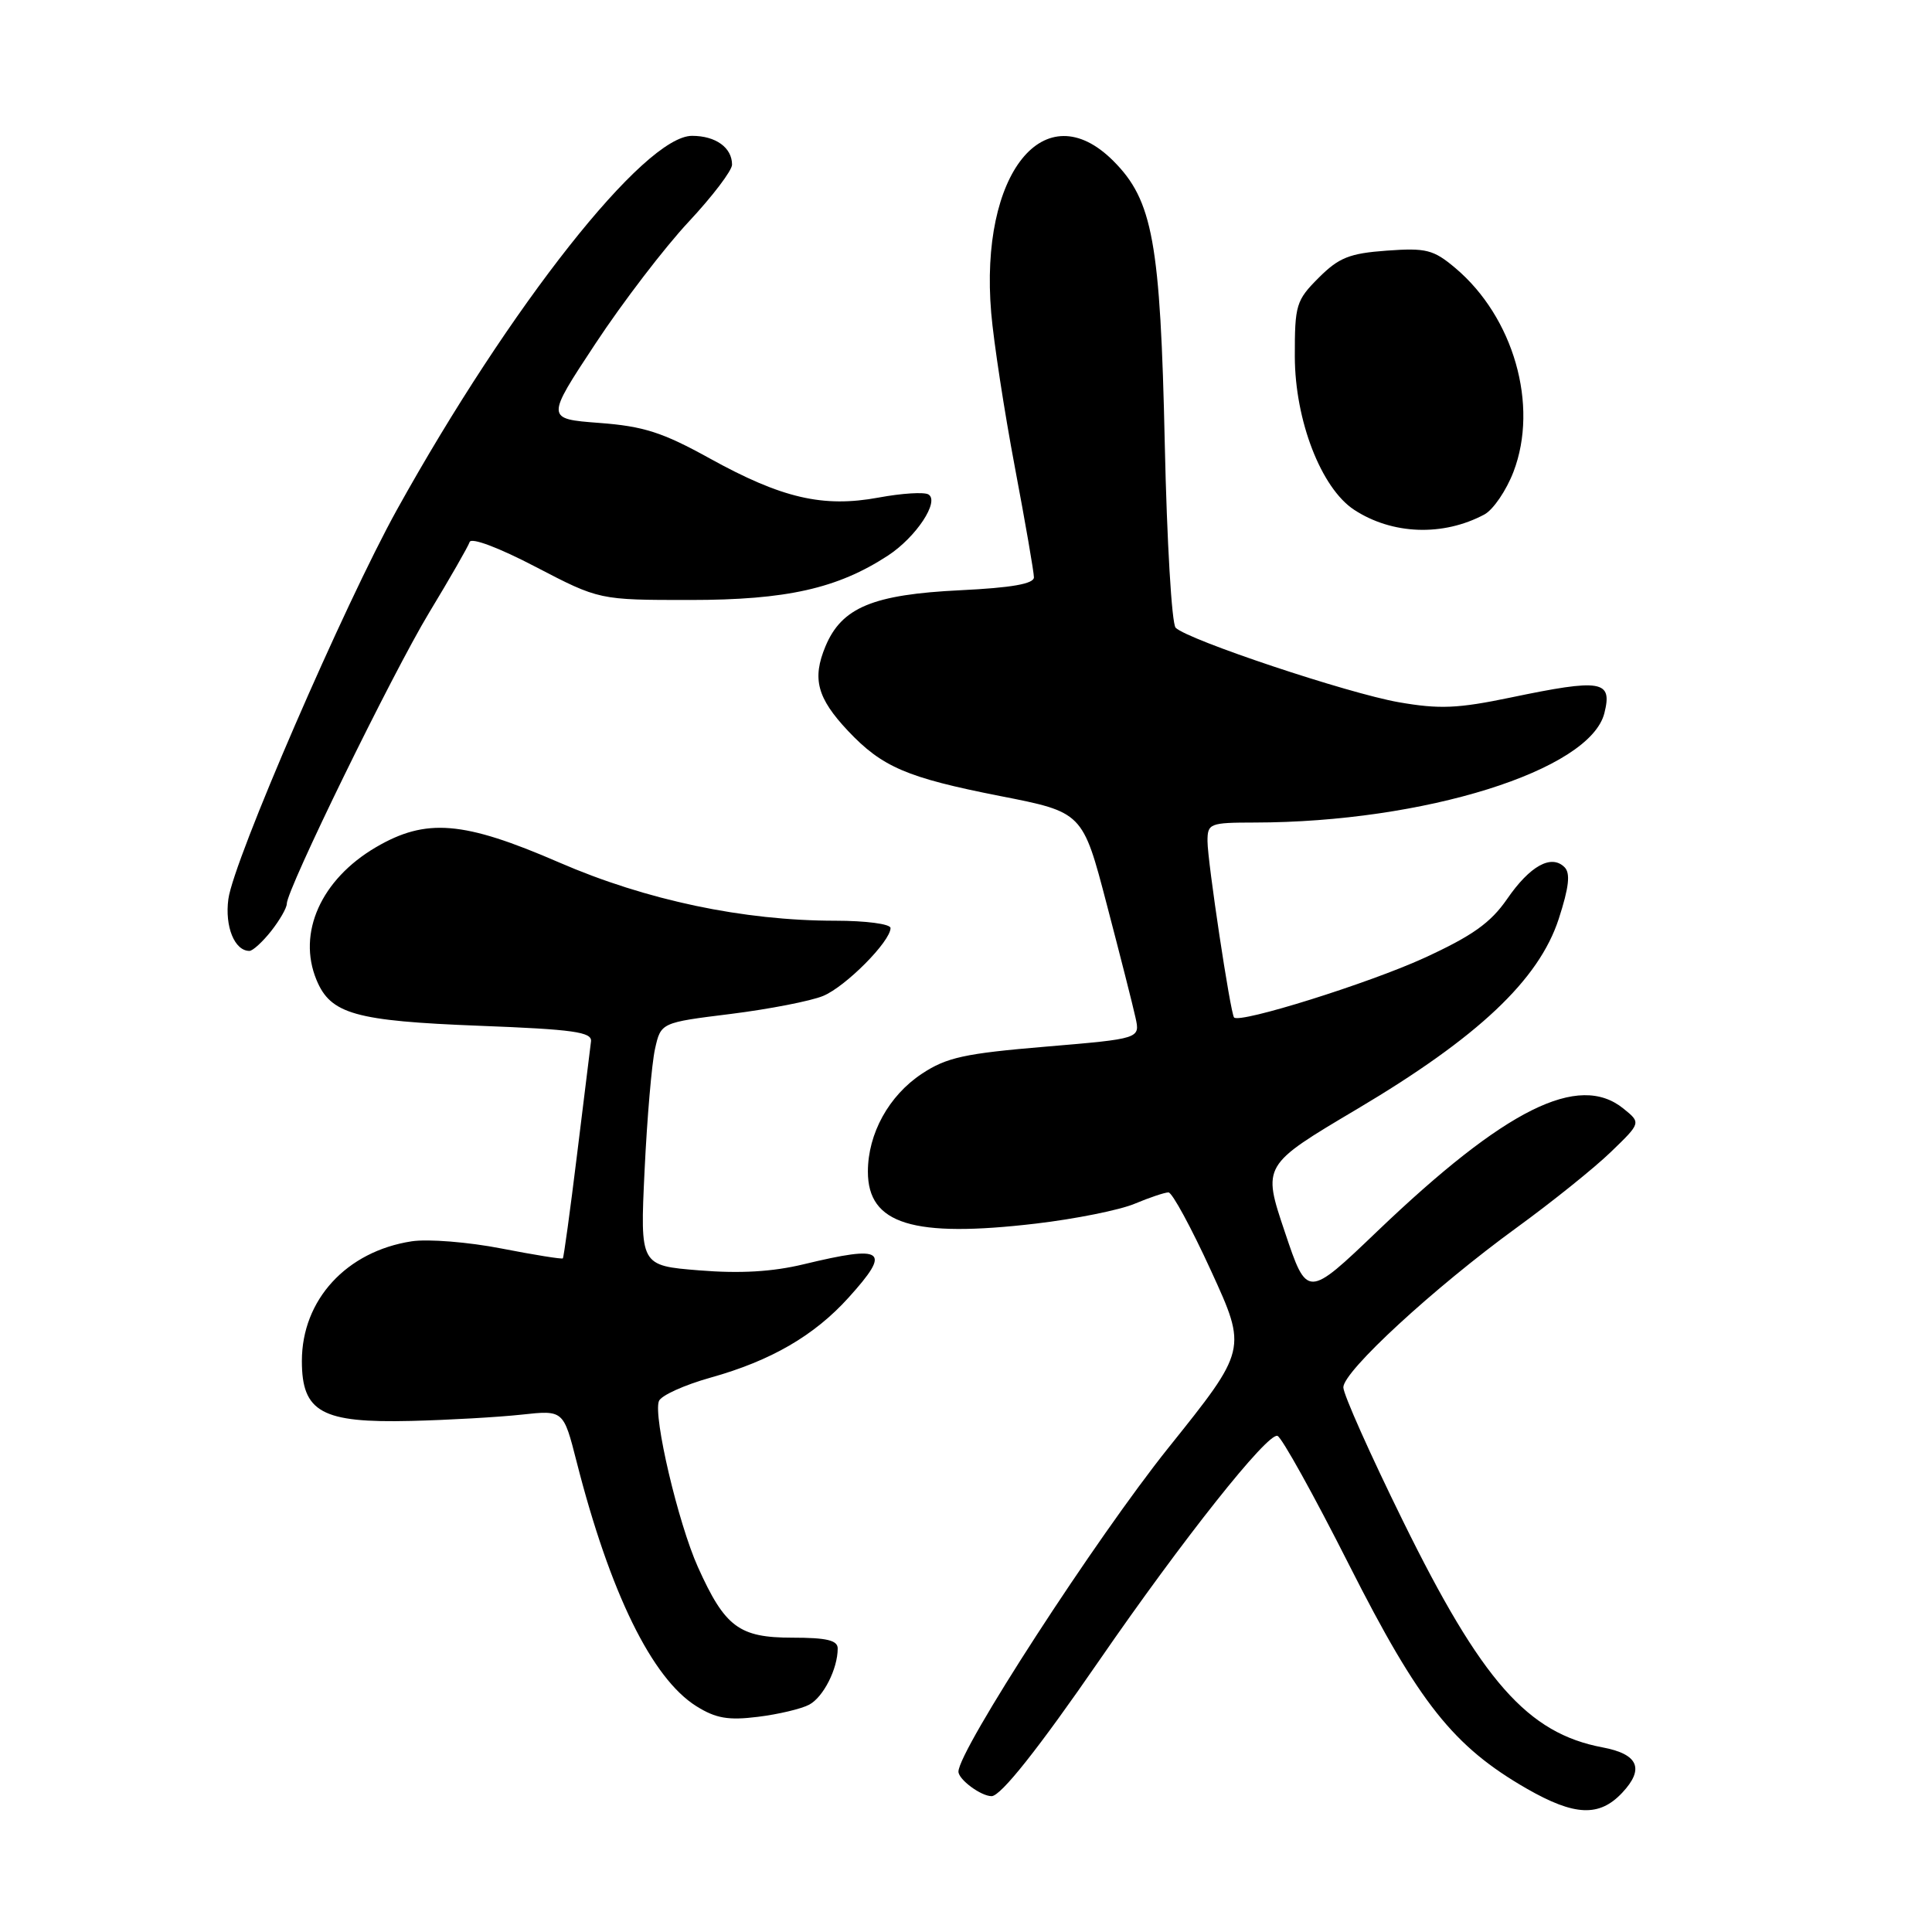 <?xml version="1.0" encoding="UTF-8" standalone="no"?>
<!DOCTYPE svg PUBLIC "-//W3C//DTD SVG 1.1//EN" "http://www.w3.org/Graphics/SVG/1.1/DTD/svg11.dtd" >
<svg xmlns="http://www.w3.org/2000/svg" xmlns:xlink="http://www.w3.org/1999/xlink" version="1.1" viewBox="0 0 256 256">
 <g >
 <path fill="currentColor"
d=" M 214.95 237.55 C 217.93 234.38 217.09 232.43 212.36 231.54 C 202.42 229.67 196.35 222.80 185.88 201.50 C 181.55 192.70 178.00 184.75 178.00 183.83 C 178.00 181.70 190.02 170.63 200.98 162.66 C 205.64 159.27 211.26 154.76 213.45 152.64 C 217.45 148.78 217.45 148.78 215.11 146.89 C 209.18 142.09 199.49 146.91 182.55 163.10 C 173.20 172.05 173.20 172.05 170.24 163.22 C 167.27 154.40 167.27 154.40 179.83 146.95 C 195.85 137.44 203.90 129.85 206.54 121.76 C 207.90 117.56 208.11 115.71 207.31 114.91 C 205.56 113.16 202.73 114.72 199.70 119.12 C 197.51 122.29 195.10 124.00 188.70 126.94 C 181.36 130.30 164.27 135.65 163.52 134.82 C 163.04 134.29 160.00 114.12 160.00 111.46 C 160.00 109.11 160.28 109.00 166.25 108.99 C 188.71 108.96 210.69 102.09 212.59 94.49 C 213.68 90.15 212.24 89.91 200.15 92.43 C 193.18 93.88 190.74 93.99 185.35 93.05 C 178.60 91.87 157.39 84.79 155.78 83.18 C 155.26 82.66 154.62 71.73 154.34 58.87 C 153.76 32.09 152.75 26.55 147.52 21.32 C 138.41 12.21 129.77 22.98 131.34 41.46 C 131.67 45.33 133.08 54.52 134.47 61.88 C 135.86 69.24 137.00 75.82 137.00 76.50 C 137.00 77.36 134.05 77.88 127.25 78.21 C 115.68 78.77 111.53 80.49 109.38 85.64 C 107.59 89.93 108.27 92.49 112.36 96.84 C 116.89 101.64 120.15 103.04 132.48 105.47 C 143.46 107.62 143.46 107.62 146.65 119.83 C 148.41 126.55 150.13 133.30 150.46 134.84 C 151.08 137.63 151.08 137.63 138.53 138.69 C 127.81 139.59 125.43 140.11 122.15 142.28 C 117.78 145.17 115.00 150.21 115.00 155.25 C 115.00 162.21 120.97 164.05 137.28 162.13 C 142.47 161.52 148.35 160.34 150.33 159.51 C 152.31 158.68 154.34 158.00 154.83 158.00 C 155.32 158.00 157.86 162.69 160.48 168.41 C 165.25 178.82 165.25 178.82 154.82 191.84 C 145.26 203.77 127.00 231.93 127.00 234.75 C 127.00 235.79 129.98 238.00 131.39 238.00 C 132.61 238.00 137.59 231.72 145.67 220.00 C 156.67 204.04 167.95 189.82 169.27 190.26 C 169.83 190.44 174.11 198.15 178.78 207.39 C 188.04 225.69 192.60 231.43 202.31 237.01 C 208.64 240.64 211.92 240.78 214.95 237.55 Z  M 107.22 225.88 C 109.10 224.88 111.00 221.13 111.00 218.43 C 111.00 217.35 109.55 217.00 105.00 217.00 C 97.93 217.00 96.06 215.60 92.48 207.65 C 89.86 201.82 86.53 187.66 87.31 185.65 C 87.59 184.91 90.67 183.52 94.16 182.54 C 102.14 180.31 107.88 176.99 112.44 171.94 C 118.16 165.61 117.24 164.93 106.50 167.52 C 102.36 168.52 98.07 168.77 92.65 168.33 C 84.81 167.70 84.81 167.70 85.41 155.10 C 85.74 148.17 86.36 140.93 86.79 139.00 C 87.57 135.50 87.57 135.50 96.85 134.35 C 101.95 133.71 107.44 132.64 109.06 131.97 C 112.05 130.74 118.00 124.74 118.00 122.97 C 118.00 122.43 114.72 122.00 110.68 122.00 C 98.50 122.00 85.63 119.29 74.09 114.28 C 61.39 108.77 56.46 108.37 49.80 112.27 C 42.54 116.53 39.36 123.63 41.94 129.85 C 43.81 134.37 47.05 135.28 63.50 135.92 C 76.03 136.40 78.47 136.75 78.31 138.00 C 78.21 138.82 77.38 145.57 76.46 153.00 C 75.55 160.43 74.70 166.61 74.58 166.74 C 74.46 166.87 70.79 166.28 66.43 165.43 C 62.07 164.58 56.72 164.15 54.55 164.48 C 45.90 165.81 40.00 172.24 40.00 180.34 C 40.00 187.12 42.63 188.57 54.46 188.28 C 59.43 188.16 66.01 187.78 69.08 187.45 C 74.66 186.84 74.66 186.84 76.40 193.67 C 80.83 211.06 86.38 222.39 92.27 226.08 C 94.85 227.69 96.49 227.98 100.42 227.49 C 103.13 227.16 106.19 226.43 107.22 225.88 Z  M 35.93 123.37 C 37.07 121.92 38.00 120.30 38.00 119.76 C 38.00 117.85 51.95 89.32 56.85 81.20 C 59.61 76.64 62.03 72.42 62.23 71.82 C 62.44 71.19 66.09 72.56 70.99 75.12 C 79.40 79.50 79.40 79.50 91.45 79.50 C 104.22 79.50 110.98 77.98 117.67 73.61 C 121.39 71.17 124.52 66.44 123.03 65.52 C 122.47 65.17 119.50 65.36 116.42 65.93 C 109.05 67.29 103.61 66.03 94.02 60.73 C 87.80 57.29 85.28 56.48 79.41 56.04 C 72.32 55.50 72.32 55.50 78.90 45.53 C 82.52 40.04 88.08 32.78 91.24 29.40 C 94.41 26.01 97.00 22.60 97.00 21.82 C 97.00 19.56 94.84 18.00 91.70 18.00 C 85.38 18.00 67.60 40.52 52.62 67.50 C 45.65 80.07 30.94 114.01 30.26 119.13 C 29.77 122.77 31.08 126.00 33.05 126.00 C 33.49 126.00 34.79 124.81 35.93 123.37 Z  M 196.69 68.17 C 197.86 67.54 199.60 64.99 200.55 62.50 C 203.91 53.70 200.57 42.02 192.82 35.50 C 189.94 33.08 188.97 32.83 183.75 33.21 C 178.81 33.57 177.41 34.13 174.73 36.81 C 171.74 39.80 171.56 40.41 171.57 47.24 C 171.59 55.72 175.06 64.68 179.43 67.55 C 184.48 70.85 191.21 71.10 196.69 68.17 Z "/>
</g>
</svg>